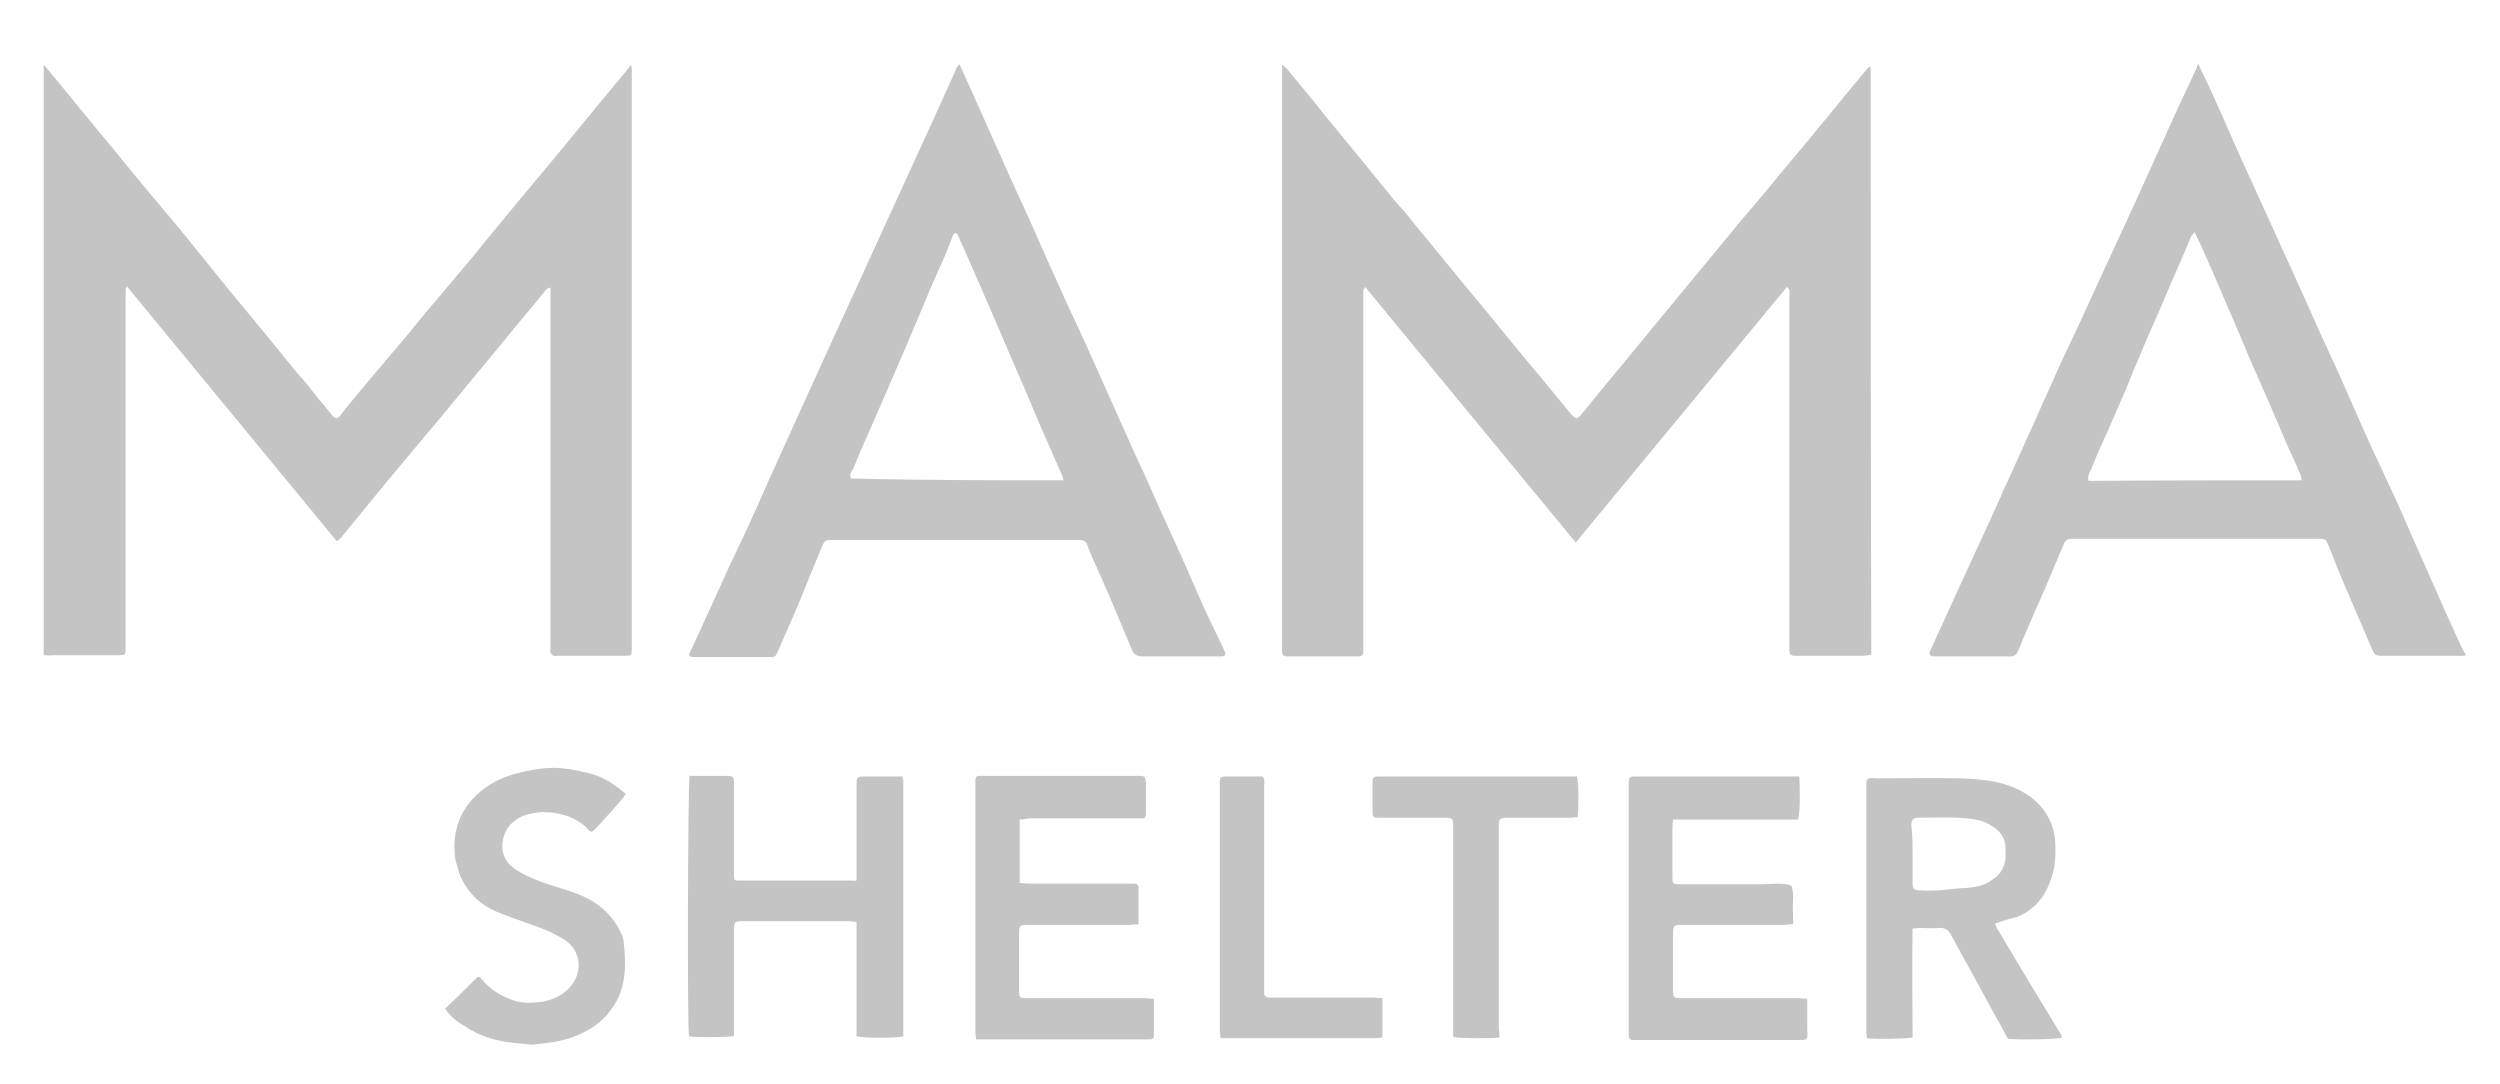 <?xml version="1.0" encoding="utf-8"?>
<!-- Generator: Adobe Illustrator 20.1.0, SVG Export Plug-In . SVG Version: 6.00 Build 0)  -->
<svg version="1.1" id="Layer_1" xmlns="http://www.w3.org/2000/svg" xmlns:xlink="http://www.w3.org/1999/xlink" x="0px" y="0px"
	 viewBox="0 0 406 176" style="enable-background:new 0 0 406 176;" xml:space="preserve">
<style type="text/css">
	.st0{display:none;fill:#FFFFFF;}
	.st1{fill:#C4C4C4;}
</style>
<path class="st0" d="M-298.8,235.4c0-166.7,0-333.4,0-500.2c300.2,0,600.3,0,900.5,0
	c0,166.7,0,333.4,0,500.2C301.5,235.4,1.3,235.4-298.8,235.4z M375.5,22.5
	c0-0.9,0-1.5,0-2.1c0-70.5-0.1-140.9-0.1-211.4
	c0-0.1-0.1-0.1-0.1-0.2c-0.1-0.1-0.1-0.1-0.2-0.1
	c-0.4,0.4-0.9,0.7-1.2,1.1c-3.4,4.2-6.8,8.4-10.2,12.5
	c-6.9,8.3-13.7,16.6-20.6,24.9c-3.7,4.5-7.5,9-11.3,13.5
	c-4.4,5.3-8.8,10.6-13.2,16c-5.4,6.5-10.7,12.9-16.1,19.4
	c-4.5,5.4-9,10.9-13.5,16.3c-4.6,5.6-9.2,11.1-13.8,16.6
	c-1.7,2-3.2,4.1-5,6.1s-1.9,1.8-3.6,0
	c-0.1-0.1-0.1-0.2-0.1-0.2c-3.8-4.6-7.6-9.2-11.4-13.8
	c-6.3-7.7-12.6-15.3-18.9-23c-3.6-4.3-7.1-8.7-10.7-13.1
	c-3.7-4.5-7.4-8.9-11-13.4c-2.7-3.3-5.4-6.6-8.2-9.9
	c-2.1-2.6-4.3-5.1-6.5-7.6c-3.7-4.5-7.4-9.1-11.1-13.6
	c-4.3-5.3-8.7-10.5-13-15.8c-4.1-5-8.2-9.9-12.3-14.9
	c-0.4-0.5-1-0.9-1.8-1.6c0,1,0,1.6,0,2.1c0,69.9,0,139.8,0,209.7
	c0,2.4,0.3,2.7,2.8,2.7c6,0,12,0,18,0c2.2,0,4.5,0.1,6.7,0.1
	c1.6,0,2-0.4,2-2c0-0.4,0-0.8,0-1.2c0-42.4,0-84.8,0-127.2
	c0-0.7,0-1.4,0.1-2.2c0.1-0.4,0.4-0.7,0.7-1.3
	c25.5,30.9,50.8,61.7,76.4,92.8c25.7-31,51.1-61.8,76.6-92.6
	c1.3,1,0.9,2.2,0.9,3.3c0,42.1,0,84.2,0,126.2
	c0,0.6,0,1.3,0,1.9c0,1.9,0.4,2.2,2.2,2.2
	c8.2,0,16.3,0,24.5-0.1C373.5,22.8,374.5,22.6,375.5,22.5z M-287.2,22.6
	C-286,22.7-285,22.8-284,22.8c8,0,16,0,24,0.1c2.1,0,2.3-0.2,2.3-2.6
	c0-42.6,0-85.1,0-127.7c0-0.7,0-1.4,0.1-2.2
	c0-0.4,0.3-0.7,0.5-1.3c25.4,30.9,50.7,61.6,76.2,92.4
	c0.6-0.5,1.1-0.8,1.5-1.3c5.4-6.6,10.7-13.1,16.1-19.7
	c4.9-5.9,9.8-11.8,14.7-17.7c4.4-5.3,8.8-10.7,13.2-16
	c5.4-6.5,10.8-12.9,16.1-19.4c4.6-5.5,9.1-11,13.6-16.5
	c0.5-0.7,1-1.3,2.3-1.6c0,1.2,0,2.3,0,3.3c0,42.5,0,84.9,0,127.4
	c0,0.5-0.2,1,0,1.4c0.2,0.5,0.7,1.1,1.2,1.3c0.5,0.2,1.1,0,1.7,0
	c8,0,16,0,24,0c2.7,0,2.9-0.1,2.9-2.8c0-69.9,0-139.8,0-209.7
	c0-0.5-0.1-1-0.2-2.1c-1.4,1.8-2.5,3.1-3.6,4.4
	c-3,3.6-6,7.2-9,10.8c-4.1,4.9-8.1,9.8-12.1,14.6
	c-5.2,6.3-10.5,12.5-15.7,18.7c-5.9,7.1-11.7,14.2-17.5,21.3
	c-4.7,5.7-9.5,11.3-14.2,17c-3.2,3.8-6.3,7.7-9.5,11.5
	c-4.5,5.4-9.1,10.7-13.6,16.2c-3.4,4.1-6.8,8.3-10.2,12.5
	c-1.3,1.5-1.9,1.5-3.2-0.1c-2.3-2.8-4.6-5.6-6.9-8.4
	c-1.9-2.3-3.9-4.6-5.9-6.9c-3.9-4.7-7.7-9.5-11.6-14.2
	c-4.3-5.2-8.6-10.4-12.9-15.6
	c-4.7-5.8-9.4-11.6-14.1-17.3C-238.2-132.7-242.7-138-247-143.3
	c-7.1-8.6-14.1-17.2-21.2-25.7
	c-4.4-5.4-8.8-10.8-13.2-16.2c-1.7-2.1-3.5-4.1-5.6-6.6
	C-287.2-119.9-287.2-48.9-287.2,22.6z M44.8-191.7
	c-0.5,0.8-1,1.3-1.3,1.9c-2.8,6.1-5.6,12.2-8.4,18.3
	c-2.4,5.3-4.9,10.7-7.3,16S22.9-144.8,20.5-139.5
	c-4,8.6-7.9,17.3-11.9,25.9c-4,8.8-8,17.6-12,26.4
	c-3,6.5-5.9,13.1-8.9,19.7c-4,8.9-8.1,17.7-12.1,26.6
	c-3,6.6-6,13.3-9,19.9C-36-15.4-38.6-9.8-41.1-4.2
	c-4,8.8-8,17.6-12,26.3c0.4,1.1,1.3,0.8,2.1,0.8
	c8.9,0,17.8-0.1,26.6,0c2.8,0,2.7,0.2,3.9-2.5
	c3.2-7,6.1-14.1,9.1-21.2c2.4-5.6,4.7-11.2,7-16.9
	c0.5-1.2,1.3-1.8,2.5-1.8c0.6,0,1.1,0,1.7,0c29.2,0,58.4,0,87.6,0c0.5,0,1,0,1.4,0
	c1.5-0.1,2.4,0.5,2.9,1.9C92-16.5,92.6-15.4,93-14.3
	C95.1-9.1,97.4-4.1,99.5,1c2.7,6.4,5.4,12.9,8.1,19.3
	c0.7,1.7,1.7,2.6,3.8,2.5c7.1-0.1,14.2-0.1,21.4-0.1
	c2.4,0,4.8,0.1,7.2,0c1.4,0,1.8-0.6,1.3-1.7
	c-2.2-4.7-4.5-9.4-6.6-14.2c-3.6-7.9-7-15.8-10.6-23.7
	C121.5-22.6,118.9-28.3,116.3-34c-2.9-6.3-5.7-12.5-8.6-18.8
	C103.6-62,99.5-71.1,95.3-80.3C92.9-85.7,90.4-91.1,87.9-96.5
	c-2.5-5.5-5-10.9-7.5-16.4C77.6-119,75-125.2,72.2-131.3
	c-3.2-7.1-6.5-14.1-9.7-21.1c-2.3-5-4.5-10-6.8-15
	c-2.2-4.8-4.3-9.7-6.5-14.6C47.9-185,46.4-188.2,44.8-191.7z
	 M494.1-191.8c-0.4,0.7-0.5,1-0.7,1.3
	c-2.6,5.6-5.3,11.2-7.8,16.8c-3.5,7.7-7,15.4-10.5,23.2
	c-4.5,9.9-9,19.7-13.6,29.6c-3.9,8.6-7.9,17.1-11.8,25.6
	c-3,6.6-6,13.3-9.1,19.9c-3.1,6.8-6.1,13.5-9.2,20.3
	C428.8-49.4,426.2-43.7,423.6-38c-2.4,5.3-4.8,10.5-7.2,15.8
	c-3,6.5-5.9,12.9-8.9,19.4c-3.6,7.8-7.1,15.6-10.7,23.4
	C396,22.3,396.5,22.9,398.4,22.9c4.5,0,9,0,13.4,0c4.7,0,9.4,0,14.2,0.1
	c1.4,0,2.1-0.4,2.7-1.8c3.2-7.6,6.5-15.1,9.8-22.7
	c2.3-5.2,4.6-10.5,6.7-15.8c0.7-1.7,1.7-2.2,3.5-2.2
	c29.6,0,59.2,0,88.8,0c2.9,0,3,0.1,4.1,2.7
	C543.7-11.7,545.8-6.6,548-1.5c3.2,7.4,6.5,14.8,9.5,22.3
	c0.7,1.6,1.5,2,3,2c9.7,0,19.4,0,29,0c0.6,0,1.2-0.2,2-0.3
	c-0.6-1.1-1.2-1.9-1.6-2.7c-2.8-6.1-5.5-12.3-8.3-18.4
	c-3.7-8.4-7.4-16.8-11.2-25.2c-3.3-7.2-6.6-14.4-9.9-21.6
	c-4.1-9.1-8.2-18.2-12.3-27.3c-2.8-6.3-5.7-12.5-8.6-18.7
	c-3.1-6.8-6.1-13.6-9.1-20.4c-3.2-7.1-6.5-14.1-9.7-21.2
	c-2.8-6.1-5.5-12.1-8.2-18.2c-2.5-5.6-5-11.3-7.5-16.9
	c-2.5-5.6-5.1-11.3-7.6-16.9
	C496.3-187.2,495.3-189.3,494.1-191.8z M420.6,119.9
	c2.9-1,5.3-1.7,7.6-2.6c7.7-3.1,11.5-9.4,13.3-17.1
	c0.6-2.7,0.6-5.6,0.6-8.3c0-4.2-1-8.2-3.1-11.9
	c-3.1-5.3-8-8.5-13.6-10.6c-5.7-2-11.7-2.5-17.6-2.7
	c-10.2-0.4-20.5-0.1-30.7-0.1c-0.6,0-1.3,0-1.9,0.1
	c-0.9,0.2-1.4,0.7-1.4,1.7c0,0.5,0,1,0,1.4c0,29.8,0,59.7,0,89.5
	c0,0.6,0.1,1.2,0.1,1.8c2.5,0.5,14.6,0.4,16.5-0.1
	C390.5,147.9,390.3,134.8,390.5,121.4c1.1-0.1,1.8-0.2,2.6-0.2
	c2.2,0,4.5,0.1,6.7-0.1c2.3-0.2,3.6,0.7,4.7,2.7
	c2.8,5.5,5.9,10.8,8.9,16.3c2.6,4.7,5.1,9.5,7.7,14.2
	c1.3,2.3,2.6,4.7,3.8,6.9c4.7,0.5,18,0.3,19.7-0.4
	c-0.1-0.4-0.2-0.8-0.4-1.1C440.4,153.5,436.6,147.3,432.9,141
	c-3.9-6.4-7.7-12.9-11.6-19.3C421,121.2,420.8,120.5,420.6,119.9z
	 M7.6,104.4C6.8,104.5,6.4,104.6,6,104.6c-13.6,0-27.2,0-40.8,0
	c-1.8,0-1.9-0.2-2-1.9c0-0.7,0-1.4,0-2.2c0-10.4,0-20.8,0-31.2
	c0-2.3-0.3-2.6-2.6-2.7c-2.2,0-4.5,0-6.7,0c-2.3,0-4.6,0-6.8,0
	c-0.7,2-0.8,92.2-0.2,94.5c2.6,0.5,14.5,0.4,16.3-0.2
	c0-0.7,0-1.5,0-2.3c0-12.1,0-24.2,0-36.2c0-2.9,0.2-3.1,3.2-3.1
	c12.7,0,25.4,0,38.2,0c0.9,0,1.9,0.1,3.1,0.2
	c0,7.1,0,13.9,0,20.8s0,13.9,0,20.7c2.6,0.6,15.1,0.5,17-0.1
	c0-0.9,0-1.8,0-2.8c0-29.3,0-58.5,0-87.8c0-0.7,0-1.4,0-2.2
	c-0.1-0.5-0.3-1-0.5-1.6c-4.6,0-9.1,0-13.6,0c-2.8,0-3,0.2-3,3.1
	c0,10.6,0,21.1,0,31.7C7.6,102.3,7.6,103.3,7.6,104.4z
	 M349.1,82.2c0.8-2.5,0.7-13.6-0.1-15.5c-0.6,0-1.2,0-1.8,0
	c-18.9,0-37.8,0-56.6,0c-0.4,0-0.8,0-1.2,0
	c-1.7,0.1-2.1,0.4-2.2,2.1c0,0.5,0,1,0,1.4c0,29.6,0,59.2,0,88.8
	c0,0.6,0,1.1,0,1.7c0,1,0.5,1.7,1.6,1.6c0.5,0,1,0,1.4,0
	c19.4,0,38.9,0,58.3,0c3.8,0,3.9,0.3,3.7-3.8
	c-0.1-2.7,0-5.4,0-8.2c0-0.9,0-1.7,0-2.9
	c-1.2-0.1-2.2-0.2-3.3-0.2c-14.2,0-28.3,0-42.5,0
	c-2.7,0-2.9-0.2-2.9-2.9c0-6.6,0-13.1,0-19.7
	c0-4.1,0-4.1,4.2-4.1c11.9,0,23.8,0,35.8,0
	c1.2,0,2.3-0.1,3.7-0.2c0-1.4,0.1-2.6,0-3.8
	c-0.3-3.4,0.8-7-0.6-10.4c-3.4-1.1-7-0.5-10.4-0.5
	c-9.9-0.1-19.8,0-29.8,0c-2.8,0-2.8-0.1-2.8-2.8
	c0-5.9,0-11.8,0-17.8c0-0.8,0.1-1.7,0.2-2.8
	C319,82.2,334.1,82.2,349.1,82.2z M66.6,82.3
	C67.8,82.2,68.9,82.1,70,82.1c13.3,0,26.6,0,39.8,0
	c2.5,0,2.6-0.1,2.6-2.5c0-3.6,0-7.2,0-10.8c0-1.8-0.3-2-2.1-2.1
	c-0.5,0-1,0-1.4,0c-18.5,0-36.9,0-55.4,0c-0.4,0-0.8,0-1.2,0
	c-1.5,0.1-1.8,0.3-1.9,1.8c0,0.6,0,1.3,0,1.9
	c0,13.3,0,26.6,0,39.8c0,16.3,0,32.6,0,48.9c0,1,0.2,2,0.3,3.1
	c0.9,0,1.5,0,2.2,0c19.8,0,39.5,0,59.3,0c0.4,0,0.8,0,1.2,0
	c1.6-0.1,1.9-0.3,2-2c0-2.6,0-5.3,0-7.9c0-1.6,0-3.1,0-4.9
	c-1.4-0.1-2.5-0.2-3.6-0.2c-14.1,0-28.1,0-42.2,0c-3,0-3,0-3-3.1
	c0-6.6,0-13.1,0-19.7c0-3.9,0-3.9,3.9-3.9c12.1,0,24.2,0,36.2,0
	c1,0,2-0.1,3.3-0.2c0-4.6,0-9,0-13.4c0-0.9-0.6-1.4-1.6-1.4
	c-0.6,0-1.1,0-1.7,0c-12.2,0-24.5,0-36.7,0c-1,0-2-0.1-3.2-0.2
	C66.6,97.6,66.6,90.1,66.6,82.3z M-141.6,150.9
	c2,2.9,4.6,4.8,7.2,6.6c5.5,3.7,11.7,5.2,18.2,5.9
	c1,0.1,1.9,0.2,2.9,0.3c1.4,0.1,2.9,0.4,4.3,0.2
	c4.2-0.6,8.5-1,12.6-2.3c6.7-2.2,12.2-6,16.1-11.9
	c4.6-7.1,4.5-14.9,3.7-22.9c-0.1-1.2-0.5-2.4-1-3.4
	c-2.7-5.8-7-10.1-12.8-13c-4.4-2.2-9.2-3.4-13.9-4.9
	c-4-1.3-7.9-2.9-11.5-5.1c-4-2.4-6-6.4-4.8-11.2
	c0.7-2.8,2.1-4.9,4.3-6.6c1.9-1.4,4-2.1,6.3-2.6
	c4.4-1,8.5-0.5,12.7,0.8c3,1,5.8,2.5,7.9,5c0.7,0.8,1.3,0.8,2,0
	C-87.1,85.5-86.8,85.3-86.5,85c3-3.4,6.1-6.9,9.1-10.3
	c0.5-0.6,0.8-1.3,1.2-1.9c-0.5-0.5-0.8-0.7-1.1-1
	c-3.8-3-7.9-5.5-12.7-6.6c-4-0.9-8-1.9-12.2-1.9
	c-4.6,0-9,0.8-13.4,1.9c-6.1,1.5-11.3,4.4-15.6,9
	C-135.7,78.9-137.9,84.5-138.1,91c-0.1,2.2,0.1,4.4,0.7,6.6
	c0.5,1.9,0.8,3.9,1.7,5.7c2.6,5.6,6.9,9.7,12.5,12.1
	c5.3,2.2,10.8,4.1,16.2,6c2.9,1,5.7,2.4,8.3,4
	c6.9,4.4,7.1,12.8,1.8,18.2c-2.7,2.7-6,4.1-9.5,4.7
	c-3.5,0.6-7.1,0.7-10.6-0.6c-4.3-1.5-8.1-3.7-10.9-7.3
	c-1-1.3-1.3-1.3-2.4-0.2C-134.3,143.7-137.9,147.2-141.6,150.9z
	 M240.7,161.3c0-1.1,0-2.1,0-3.2c0-24.1,0-48.3,0-72.4
	c0-0.7,0-1.4,0-2.2c0.1-1.4,0.7-1.9,2.1-2.1
	c0.6,0,1.1,0,1.7,0c7.4,0,14.7,0,22.1,0c0.9,0,1.8-0.1,2.7-0.2
	c0.5-3.1,0.4-12.7-0.2-14.8c-0.9,0-1.8,0-2.7,0
	c-22.7,0-45.4,0-68.1,0c-0.5,0-1,0-1.4,0C195.5,66.5,195,66.8,195,68.3
	c-0.1,3.8,0,7.7,0,11.5c0,1,0.5,1.5,1.5,1.5c0.6,0,1.3,0,1.9,0c7.5,0,15,0,22.5,0
	c2.8,0,3.1,0.3,3.1,3.2c0,0.2,0,0.5,0,0.7c0,24.1,0,48.3,0,72.4
	c0,1.1,0,2.2,0,3.3C225.7,161.6,236.4,161.7,240.7,161.3z
	 M198.2,147.1C197,147,195.9,146.8,194.9,146.8c-11.8,0-23.7,0-35.5,0
	c-0.8,0-1.6,0-2.4-0.1c-0.9-0.1-1.5-0.6-1.5-1.6
	c0-0.6,0-1.1,0-1.7c0-12.7,0-25.4,0-38.1c0-11.8,0-23.7,0-35.5
	c0-1.1,0.3-2.2-0.7-3.2c-4.5,0-9.1,0-13.6,0
	c-1.2,0-1.8,0.6-1.8,1.7c0,0.4,0,0.8,0,1.2
	c0,29.8,0,59.6,0,89.5c0,0.8,0.1,1.5,0.2,2.6c1.1,0,2,0,2.8,0
	c17.6,0,35.2,0,52.8,0c1.1,0,2.1-0.2,3.1-0.3
	C198.2,156.4,198.2,151.9,198.2,147.1z"/>
<path class="st1" d="M303.9,106.3C303.4,106.4,303,106.5,302.6,106.5c-3.7,0-7.3,0-11,0
	c-0.8,0-1-0.2-1-1c0-0.3,0-0.6,0-0.9c0-18.8,0-37.7,0-56.5
	c0-0.5,0.2-1-0.4-1.5c-11.4,13.8-22.8,27.6-34.3,41.5
	c-11.5-13.9-22.8-27.7-34.2-41.5c-0.1,0.3-0.3,0.4-0.3,0.6
	c0,0.3,0,0.6,0,1c0,19,0,38,0,57c0,0.2,0,0.4,0,0.5c0,0.7-0.2,0.9-0.9,0.9
	c-1,0-2,0-3,0c-2.7,0-5.4,0-8.1,0c-1.1,0-1.2-0.1-1.2-1.2
	c0-31.3,0-62.6,0-93.9c0-0.2,0-0.5,0-1C208.6,10.8,208.8,11,209,11.2
	c1.8,2.2,3.7,4.4,5.5,6.7c1.9,2.4,3.9,4.7,5.8,7.1
	c1.7,2,3.3,4.1,5,6.1c0.9,1.2,1.9,2.3,2.9,3.4
	c1.2,1.5,2.4,3,3.6,4.4c1.6,2,3.3,4,4.9,6
	c1.6,1.9,3.2,3.9,4.8,5.8c2.8,3.4,5.6,6.9,8.5,10.3
	c1.7,2.1,3.4,4.1,5.1,6.2c0,0,0,0.1,0.1,0.1
	c0.8,0.8,0.8,0.9,1.6,0c0.8-0.9,1.5-1.8,2.2-2.7
	c2.1-2.5,4.1-5,6.2-7.5c2-2.4,4-4.9,6-7.3
	C273.6,46.9,276,44,278.4,41.1c2-2.4,3.9-4.8,5.9-7.1
	c1.7-2,3.4-4,5-6c3.1-3.7,6.2-7.4,9.2-11.1
	c1.5-1.9,3.1-3.7,4.6-5.6c0.2-0.2,0.4-0.3,0.5-0.5
	c0,0,0.1,0,0.1,0.1L303.8,11c0,31.6,0,63.1,0.1,94.7
	C303.9,105.7,303.9,105.9,303.9,106.3z"/>
<path class="st1" d="M7.1,106.4c0-32,0-63.8,0-95.9c0.9,1.1,1.7,2,2.5,3
	c2,2.4,3.9,4.8,5.9,7.2c3.2,3.8,6.3,7.7,9.5,11.5
	c2,2.4,4,4.7,5.9,7.1c2.1,2.6,4.2,5.2,6.3,7.8
	c1.9,2.3,3.8,4.6,5.8,7c1.7,2.1,3.4,4.2,5.2,6.4
	c0.9,1,1.8,2,2.6,3.1c1,1.3,2.1,2.5,3.1,3.8
	c0.6,0.7,0.9,0.7,1.4,0c1.5-1.9,3-3.7,4.6-5.6
	c2-2.4,4.1-4.8,6.1-7.2c1.4-1.7,2.8-3.5,4.3-5.2
	c2.1-2.5,4.3-5.1,6.4-7.6c2.6-3.2,5.2-6.4,7.8-9.5
	c2.3-2.8,4.7-5.6,7-8.4c1.8-2.2,3.6-4.4,5.4-6.6
	c1.3-1.6,2.7-3.2,4-4.8c0.5-0.6,1-1.2,1.6-2
	c0.1,0.5,0.1,0.7,0.1,0.9c0,31.3,0,62.6,0,93.9
	c0,1.2-0.1,1.2-1.3,1.2c-3.6,0-7.2,0-10.7,0
	c-0.2,0-0.5,0.1-0.7,0s-0.4-0.3-0.5-0.6c-0.1-0.2,0-0.4,0-0.6
	c0-19,0-38,0-57.1c0-0.5,0-0.9,0-1.5c-0.6,0.1-0.8,0.4-1,0.7
	c-2,2.5-4.1,4.9-6.1,7.4c-2.4,2.9-4.8,5.8-7.2,8.7
	c-2,2.4-3.9,4.8-5.9,7.1c-2.2,2.6-4.4,5.3-6.6,7.9
	c-2.4,2.9-4.8,5.9-7.2,8.8c-0.2,0.2-0.4,0.4-0.7,0.6
	C43.3,74.1,32,60.3,20.6,46.5c-0.1,0.3-0.2,0.4-0.2,0.6
	c0,0.3,0,0.6,0,1c0,19.1,0,38.1,0,57.2c0,1-0.1,1.1-1,1.1
	c-3.6,0-7.2,0-10.7,0C8.1,106.5,7.6,106.4,7.1,106.4z"/>
<path class="st1" d="M155.8,10.4c0.7,1.6,1.4,3,2,4.4
	c1,2.2,1.9,4.3,2.9,6.5s2,4.5,3,6.7c1.4,3.2,2.9,6.3,4.3,9.5
	c1.2,2.7,2.4,5.5,3.7,8.3c1.1,2.5,2.2,4.9,3.4,7.4
	c1.1,2.4,2.2,4.8,3.3,7.3c1.8,4.1,3.7,8.2,5.5,12.3
	c1.3,2.8,2.6,5.6,3.8,8.4c1.2,2.6,2.3,5.1,3.5,7.7
	c1.6,3.5,3.1,7.1,4.7,10.6c1,2.1,2,4.2,3,6.3
	c0.2,0.5,0.1,0.8-0.6,0.8c-1.1,0-2.1,0-3.2,0
	c-3.2,0-6.4,0-9.6,0c-0.9,0-1.4-0.4-1.7-1.1
	c-1.2-2.9-2.4-5.8-3.6-8.6c-1-2.3-2-4.6-3-6.8
	c-0.2-0.5-0.4-1-0.6-1.5c-0.2-0.7-0.6-0.9-1.3-0.9
	c-0.2,0-0.4,0-0.6,0c-13.1,0-26.1,0-39.2,0c-0.3,0-0.5,0-0.8,0
	c-0.6,0-0.9,0.3-1.1,0.8c-1,2.5-2.1,5-3.1,7.6
	c-1.3,3.2-2.7,6.3-4.1,9.5c-0.5,1.2-0.5,1.1-1.7,1.1
	c-4,0-7.9,0-11.9,0c-0.4,0-0.7,0.1-0.9-0.4
	c1.8-3.9,3.6-7.9,5.4-11.8c1.1-2.5,2.3-5,3.5-7.5
	c1.4-3,2.7-5.9,4-8.9c1.8-4,3.6-7.9,5.4-11.9
	c1.3-2.9,2.7-5.9,4-8.8C136,53.5,137.8,49.5,139.6,45.6
	c1.8-3.9,3.5-7.7,5.3-11.6c1.1-2.4,2.2-4.8,3.3-7.2
	s2.2-4.8,3.3-7.2c1.2-2.7,2.5-5.5,3.7-8.2
	C155.3,11,155.5,10.8,155.8,10.4z M172.7,78c-0.1-0.4-0.1-0.7-0.3-1
	c-1.1-2.5-2.2-5-3.3-7.5c-1.3-3-2.5-6-3.8-8.9
	C163.7,56.8,162,53,160.4,49.2c-1.4-3.2-2.8-6.4-4.2-9.6
	c-0.3-0.6-0.5-1.1-0.8-1.7c-0.5-0.1-0.6,0.2-0.7,0.5
	c-0.5,1.2-0.9,2.4-1.4,3.5c-1,2.3-2.1,4.6-3,6.9
	C149.2,51.4,148.1,54,147,56.6C145.4,60.3,143.8,64,142.2,67.7
	c-1.2,2.7-2.4,5.4-3.5,8.1c-0.2,0.6-0.9,1.1-0.5,1.9
	C149.7,78,161.1,78,172.7,78z"/>
<path class="st1" d="M357,10.4C357.5,11.5,358,12.5,358.5,13.5c1.1,2.5,2.3,5,3.4,7.6
	c1.1,2.5,2.2,5,3.4,7.6c1.2,2.7,2.5,5.4,3.7,8.1
	c1.4,3.2,2.9,6.3,4.3,9.5c1.4,3,2.7,6.1,4.1,9.1
	c1.3,2.8,2.6,5.6,3.8,8.4c1.8,4.1,3.6,8.2,5.5,12.2
	c1.5,3.2,3,6.4,4.4,9.7c1.7,3.8,3.3,7.5,5,11.3
	c1.2,2.8,2.5,5.5,3.7,8.2C400,105.6,400.2,105.9,400.5,106.4
	c-0.4,0.1-0.6,0.1-0.9,0.1c-4.3,0-8.7,0-13,0
	c-0.7,0-1-0.2-1.3-0.9c-1.4-3.3-2.9-6.7-4.3-10
	c-1-2.3-1.9-4.6-2.8-6.9c-0.5-1.2-0.5-1.2-1.8-1.2
	c-13.3,0-26.5,0-39.8,0c-0.8,0-1.2,0.2-1.5,1c-1,2.4-2,4.7-3,7.1
	c-1.5,3.4-3,6.8-4.4,10.2c-0.3,0.6-0.6,0.8-1.2,0.8
	c-2.1,0-4.2,0-6.3,0c-2,0-4,0-6,0c-0.8,0-1-0.3-0.7-1
	c1.6-3.5,3.2-7,4.8-10.5c1.3-2.9,2.7-5.8,4-8.7
	c1.1-2.4,2.2-4.7,3.2-7.1c1.2-2.5,2.3-5.1,3.5-7.7
	c1.4-3,2.7-6.1,4.1-9.1c1.3-3,2.7-6,4.1-8.9
	c1.8-3.8,3.5-7.7,5.3-11.5c2-4.4,4.1-8.8,6.1-13.3
	c1.6-3.5,3.1-6.9,4.7-10.4c1.2-2.5,2.3-5,3.5-7.5
	C356.7,10.8,356.8,10.7,357,10.4z M373.8,78
	c-0.1-0.5-0.1-0.8-0.3-1.1c-0.6-1.5-1.3-3-2-4.5c-1-2.3-2-4.7-3-7
	c-1.1-2.5-2.2-5-3.3-7.5C364,55,362.8,52.1,361.5,49.2
	c-1.3-3.1-2.6-6.1-4-9.2c-0.3-0.7-0.7-1.4-1.1-2.3
	c-0.3,0.4-0.5,0.5-0.6,0.8C354.9,40.6,354,42.8,353,45
	c-0.8,1.8-1.5,3.6-2.3,5.4c-1.1,2.5-2.2,4.9-3.2,7.4
	c-0.8,1.8-1.5,3.5-2.2,5.3c-1,2.3-2,4.6-3,6.9
	c-0.9,2-1.8,3.9-2.6,6c-0.3,0.7-0.8,1.3-0.5,2.1
	C350.7,78,362.1,78,373.8,78z"/>
<path class="st1" d="M324,150c0.1,0.3,0.2,0.6,0.4,0.9
	c1.7,2.9,3.5,5.8,5.2,8.7C331.3,162.4,333,165.2,334.7,168
	c0.1,0.1,0.1,0.3,0.2,0.5c-0.8,0.3-6.7,0.4-8.8,0.2
	c-0.6-1-1.1-2.1-1.7-3.1c-1.2-2.1-2.3-4.2-3.5-6.4
	c-1.3-2.4-2.7-4.8-4-7.3c-0.5-0.9-1.1-1.3-2.1-1.2
	c-1,0.1-2,0-3,0c-0.3,0-0.7,0.1-1.2,0.1c-0.1,6,0,11.9,0,17.7
	c-0.9,0.2-6.3,0.3-7.4,0.1c0-0.3-0.1-0.5-0.1-0.8
	c0-13.4,0-26.7,0-40.1c0-0.2,0-0.4,0-0.6c0-0.4,0.2-0.7,0.6-0.7
	c0.3-0.1,0.6,0,0.9,0c4.6,0,9.2-0.1,13.8,0
	c2.7,0.1,5.3,0.3,7.9,1.2c2.5,0.9,4.7,2.4,6.1,4.7
	c1,1.6,1.4,3.4,1.4,5.3c0,1.2,0,2.5-0.3,3.7
	c-0.8,3.4-2.5,6.2-5.9,7.6C326.4,149.2,325.3,149.5,324,150z
	 M310.6,138.7L310.6,138.7c0,1.6,0,3.2,0,4.8c0,0.8,0.2,1,1,1.1
	c0.2,0,0.4,0,0.5,0c2.4,0.2,4.8-0.3,7.2-0.4
	c1.5-0.1,3-0.4,4.2-1.3c0.8-0.5,1.4-1.1,1.8-2
	c0.5-1,0.4-2.1,0.4-3.1c0-2.1-1.4-3.4-3.2-4.2
	c-1.3-0.6-2.9-0.7-4.4-0.8c-2.1-0.1-4.3,0-6.4,0
	c-1,0-1.3,0.3-1.3,1.3C310.6,135.6,310.6,137.2,310.6,138.7z"/>
<path class="st1" d="M139.1,143c0-0.5,0-0.9,0-1.3c0-4.7,0-9.5,0-14.2
	c0-1.3,0.1-1.4,1.3-1.4c2,0,4,0,6.1,0c0.1,0.2,0.2,0.5,0.2,0.7
	c0,0.3,0,0.6,0,1c0,13.1,0,26.2,0,39.3c0,0.4,0,0.9,0,1.2
	c-0.8,0.3-6.5,0.3-7.6,0c0-3.1,0-6.2,0-9.3c0-3.1,0-6.1,0-9.3
	c-0.6,0-1-0.1-1.4-0.1c-5.7,0-11.4,0-17.1,0
	c-1.3,0-1.4,0.1-1.4,1.4c0,5.4,0,10.8,0,16.2c0,0.4,0,0.7,0,1
	c-0.8,0.3-6.1,0.3-7.3,0.1c-0.3-1-0.2-41.4,0.1-42.3
	c1,0,2,0,3,0s2,0,3,0s1.2,0.2,1.2,1.2c0,4.7,0,9.3,0,14c0,0.3,0,0.6,0,1
	c0,0.8,0.1,0.8,0.9,0.8c6.1,0,12.2,0,18.3,0
	C138.6,143.1,138.7,143,139.1,143z"/>
<path class="st1" d="M292,133.1c-6.7,0-13.5,0-20.3,0c0,0.5-0.1,0.9-0.1,1.2
	c0,2.7,0,5.3,0,8c0,1.2,0,1.3,1.3,1.3c4.4,0,8.9,0,13.3,0
	c1.6,0,3.1-0.3,4.7,0.2c0.6,1.5,0.1,3.1,0.3,4.6
	c0,0.5,0,1.1,0,1.7c-0.6,0-1.1,0.1-1.6,0.1c-5.3,0-10.7,0-16,0
	c-1.9,0-1.9,0-1.9,1.8c0,2.9,0,5.9,0,8.8
	c0,1.2,0.1,1.3,1.3,1.3c6.3,0,12.7,0,19,0c0.5,0,1,0.1,1.5,0.1
	c0,0.5,0,0.9,0,1.3c0,1.2,0,2.4,0,3.7c0.1,1.8,0,1.7-1.6,1.7
	c-8.7,0-17.4,0-26.1,0c-0.2,0-0.4,0-0.6,0c-0.5,0-0.7-0.3-0.7-0.7
	c0-0.3,0-0.5,0-0.8c0-13.3,0-26.5,0-39.8c0-0.2,0-0.4,0-0.6
	c0.1-0.8,0.2-0.9,1-0.9c0.2,0,0.4,0,0.5,0c8.5,0,16.9,0,25.4,0
	c0.3,0,0.6,0,0.8,0C292.3,127,292.4,132,292,133.1z"/>
<path class="st1" d="M165.6,133.1c0,3.5,0,6.9,0,10.3c0.5,0,1,0.1,1.4,0.1
	c5.5,0,11,0,16.4,0c0.3,0,0.5,0,0.8,0c0.4,0,0.7,0.2,0.7,0.6c0,2,0,3.9,0,6
	c-0.6,0-1,0.1-1.5,0.1c-5.4,0-10.8,0-16.2,0c-1.7,0-1.7,0-1.7,1.7
	c0,2.9,0,5.9,0,8.8c0,1.4,0,1.4,1.4,1.4c6.3,0,12.6,0,18.9,0
	c0.5,0,1,0.1,1.6,0.1c0,0.8,0,1.5,0,2.2c0,1.2,0,2.4,0,3.5
	c0,0.8-0.1,0.9-0.9,0.9c-0.2,0-0.4,0-0.5,0c-8.8,0-17.7,0-26.5,0
	c-0.3,0-0.6,0-1,0c0-0.5-0.1-0.9-0.1-1.4c0-7.3,0-14.6,0-21.9
	c0-5.9,0-11.9,0-17.8c0-0.3,0-0.6,0-0.9c0-0.7,0.2-0.8,0.8-0.8
	c0.2,0,0.4,0,0.5,0c8.3,0,16.5,0,24.8,0c0.2,0,0.4,0,0.6,0
	c0.8,0,0.9,0.2,1,1c0,1.6,0,3.2,0,4.8c0,1.1,0,1.1-1.2,1.1
	c-5.9,0-11.9,0-17.8,0C166.6,133,166.1,133.1,165.6,133.1z"/>
<path class="st1" d="M72.3,163.8c1.7-1.6,3.3-3.2,4.9-4.8
	c0.5-0.5,0.6-0.5,1.1,0.1c1.3,1.6,3,2.6,4.9,3.3
	c1.6,0.6,3.2,0.5,4.8,0.3c1.6-0.3,3.1-0.9,4.3-2.1
	c2.4-2.4,2.3-6.2-0.8-8.1c-1.2-0.7-2.4-1.3-3.7-1.8
	c-2.4-0.9-4.9-1.7-7.3-2.7c-2.5-1.1-4.4-2.9-5.6-5.4
	c-0.4-0.8-0.5-1.7-0.8-2.5c-0.3-1-0.3-2-0.3-3
	c0.1-2.9,1.1-5.4,3.1-7.5c1.9-2,4.3-3.3,7-4c2-0.5,4-0.9,6-0.9
	c1.9,0,3.7,0.4,5.5,0.8c2.2,0.5,4,1.6,5.7,3
	c0.1,0.1,0.3,0.2,0.5,0.4c-0.2,0.3-0.3,0.6-0.6,0.9
	c-1.3,1.5-2.7,3.1-4.1,4.6c-0.1,0.1-0.3,0.2-0.4,0.4
	c-0.3,0.3-0.6,0.4-0.9,0c-0.9-1.1-2.2-1.8-3.5-2.3
	c-1.9-0.6-3.7-0.8-5.7-0.4c-1,0.2-2,0.5-2.8,1.2
	c-1,0.7-1.6,1.7-1.9,3c-0.5,2.1,0.4,3.9,2.2,5
	c1.6,1,3.3,1.7,5.1,2.3c2.1,0.7,4.2,1.2,6.2,2.2
	c2.6,1.3,4.5,3.2,5.7,5.8c0.2,0.5,0.4,1,0.4,1.5
	c0.4,3.6,0.4,7.1-1.6,10.2c-1.7,2.7-4.2,4.3-7.2,5.3
	c-1.8,0.6-3.7,0.8-5.6,1c-0.6,0.1-1.3,0-1.9-0.1
	c-0.4,0-0.9-0.1-1.3-0.1c-2.9-0.3-5.7-1-8.1-2.7
	C74.3,166,73.2,165.2,72.3,163.8z"/>
<path class="st1" d="M243.5,168.5c-1.9,0.2-6.7,0.1-7.5-0.1c0-0.5,0-1,0-1.5
	c0-10.8,0-21.6,0-32.4c0-0.1,0-0.2,0-0.3c0-1.3-0.1-1.4-1.4-1.4
	c-3.4,0-6.7,0-10.1,0c-0.3,0-0.6,0-0.9,0
	c-0.4,0-0.7-0.2-0.7-0.7c0-1.7,0-3.4,0-5.2
	c0-0.6,0.2-0.8,0.9-0.8c0.2,0,0.4,0,0.6,0c10.2,0,20.3,0,30.5,0
	c0.4,0,0.8,0,1.2,0c0.3,0.9,0.3,5.2,0.1,6.6
	c-0.4,0-0.8,0.1-1.2,0.1c-3.3,0-6.6,0-9.9,0c-0.3,0-0.5,0-0.8,0
	c-0.6,0.1-0.9,0.3-0.9,0.9c0,0.3,0,0.6,0,1
	c0,10.8,0,21.6,0,32.4C243.5,167.5,243.5,168,243.5,168.5z"/>
<path class="st1" d="M224.5,162.1c0,2.2,0,4.2,0,6.4c-0.5,0-0.9,0.1-1.4,0.1
	c-7.9,0-15.7,0-23.6,0c-0.4,0-0.8,0-1.3,0c0-0.5-0.1-0.8-0.1-1.1
	c0-13.4,0-26.7,0-40.1c0-0.2,0-0.4,0-0.5c0-0.5,0.2-0.8,0.8-0.8
	c2,0,4.1,0,6.1,0C205.5,126.5,205.3,127,205.3,127.5c0,5.3,0,10.6,0,15.9
	c0,5.7,0,11.4,0,17.1c0,0.3,0,0.5,0,0.8C205.3,161.7,205.6,162,206,162
	c0.4,0,0.7,0,1.1,0c5.3,0,10.6,0,15.9,0C223.5,162,224,162.1,224.5,162.1z"/>
<path class="st0" d="M82.6-40.8c-25.9,0-51.4,0-76.9,0
	c-0.9-1.9,0.5-3.1,1-4.4c2.5-6.1,5.1-12.1,7.7-18.2
	C18-71.7,21.5-80,25.1-88.3c2.5-5.8,4.8-11.7,7.3-17.5
	c2.2-5.2,4.6-10.3,6.8-15.5c1.1-2.6,2.2-5.3,3.2-7.9
	c0.3-0.7,0.5-1.3,1.7-1.2c0.6,1.2,1.2,2.4,1.8,3.7
	c3.1,7.1,6.2,14.2,9.3,21.3c3.7,8.5,7.4,17,11,25.5
	c2.8,6.6,5.6,13.3,8.5,19.9C77.1-54.4,79.6-48.8,82-43.3
	C82.3-42.4,82.4-41.7,82.6-40.8z"/>
<path class="st0" d="M531.7-40.7c-26,0-51.6,0-77.2,0
	C453.8-42.6,455.1-44,455.7-45.5C457.5-50,459.5-54.4,461.4-58.8
	c2.2-5.2,4.5-10.3,6.8-15.5c1.7-3.9,3.3-7.9,5-11.8
	c2.4-5.5,4.8-11,7.2-16.6c1.7-4,3.3-8,5-12
	c2-4.8,4.1-9.6,6.2-14.4c0.2-0.5,0.7-0.9,1.4-1.7
	c1,2,1.8,3.6,2.5,5.2c3,6.8,6,13.6,8.9,20.5c2.8,6.5,5.4,13,8.2,19.5
	c2.4,5.6,4.9,11.1,7.4,16.7c2.3,5.2,4.5,10.5,6.8,15.7
	c1.5,3.3,3,6.7,4.4,10C531.4-42.6,531.5-41.8,531.7-40.7z"/>
<path class="st0" d="M390.6,94.8c0-3.5,0-7,0-10.6c0-2.3,0.6-2.8,2.8-2.8
	c4.8,0,9.6-0.2,14.4,0.1c3.3,0.2,6.8,0.6,9.8,1.9
	c3.9,1.6,7,4.5,7.1,9.3c0.1,2.4,0.2,4.7-0.9,7
	c-0.9,2-2.3,3.3-4,4.5c-2.9,1.9-6.1,2.7-9.5,2.9
	c-5.4,0.3-10.8,1.3-16.2,0.9c-0.4,0-0.8,0-1.2,0
	c-1.8-0.2-2.3-0.6-2.3-2.4C390.6,102,390.6,98.4,390.6,94.8
	L390.6,94.8z"/>
<g>
	<path class="st0" d="M-300.7,134.8c0-5.5,0-9.5,0-14.7c2.9,1.1,6.3,1.5,6.8,2.9
		c1,2.7,1,6.3,0,9C-294.4,133.4-297.9,133.7-300.7,134.8z"/>
	<path class="st0" d="M-661.4,134.9c0-5.6,0-9.5,0-14.7c2.9,1.1,6.5,1.4,7.2,3
		c1.1,2.4,1.1,6.1,0,8.6C-654.9,133.3-658.4,133.7-661.4,134.9z
		"/>
	<path class="st0" d="M114.8,153.4c0-10.5,0-21.1,0-31.6c5.9-1.5,8.3,0,8.6,5.8
		c0.2,6.5,0.2,13,0,19.4C123.2,153.1,121.4,154.4,114.8,153.4
		z"/>
	<path class="st0" d="M-615.6,137.5c0-3.8-0.5-7.7,0.2-11.4
		c0.3-2,2.6-3.6,4-5.3c1.5,1.6,4.2,3.2,4.3,4.9
		c0.5,7.9,0.5,15.9,0,23.8C-607.2,151.2-610,152.8-611.5,154.4
		c-1.3-1.6-3.6-3.1-3.9-4.9C-615.9,145.5-615.5,141.5-615.6,137.5
		C-615.5,137.5-615.6,137.5-615.6,137.5z"/>
	<path class="st0" d="M-423.8,145.7c-3,0-5.2,0-7.8,0c1.2-5.5,2.3-10.7,3.4-16
		c0.3,0,0.7-0.1,1-0.1C-426.2,134.8-425,140-423.8,145.7z"/>
	<path class="st0" d="M194.9,145.8c-2.8,0-4.9,0-7.7,0
		c1.1-5.6,2.2-10.9,3.3-16.2c0.3,0,0.6,0,1,0
		C192.6,134.8,193.7,140,194.9,145.8z"/>
	<path class="st0" d="M-1065.8-4.8c0,9-0.1,18,0.1,27
		c0.1,3.5-1.1,4.7-4.6,4.6C-1084.4,26.4-1082,28.7-1082.1,15.5
		c-0.2-15.7,0.1-31.3-0.1-47c-0.1-4.3,1.4-5.4,5.4-5.3
		c11,0.2,11,0,11,11.1c0,3.5,0,7,0,10.5C-1065.9-11.8-1065.9-8.3-1065.8-4.8
		C-1065.9-4.8-1065.9-4.8-1065.8-4.8z"/>
</g>
</svg>
